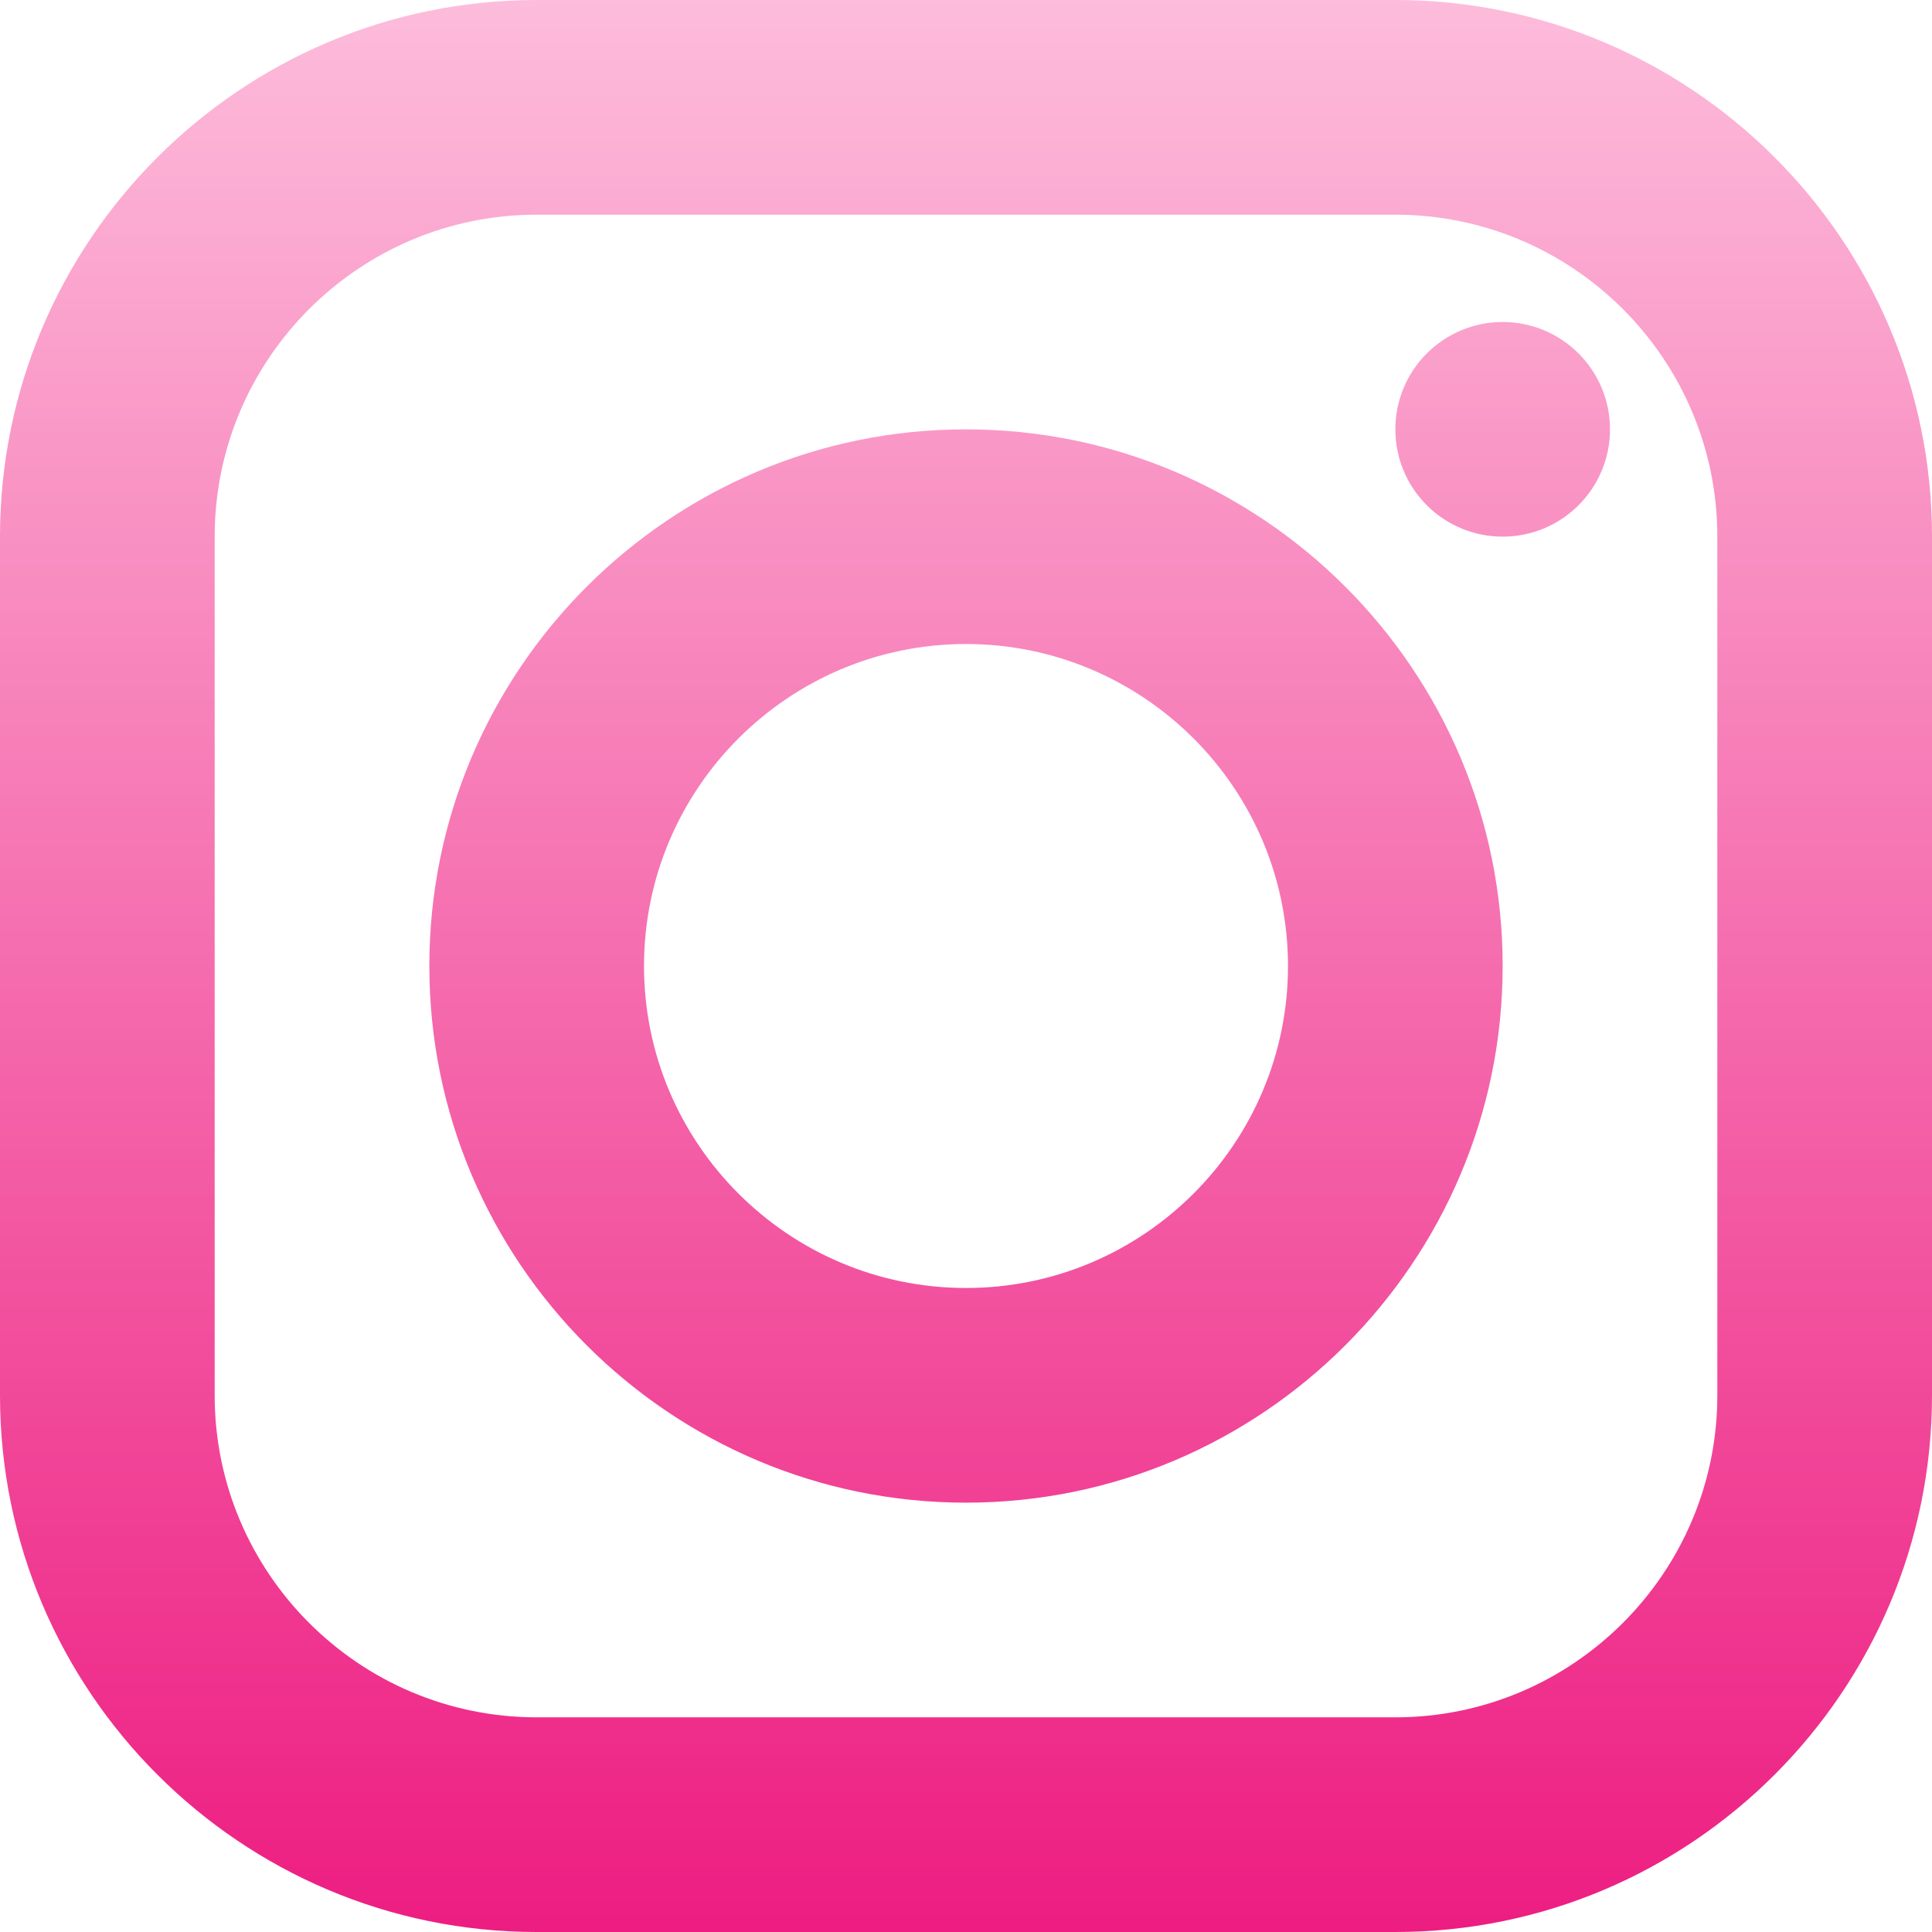 <svg width="53" height="53" viewBox="0 0 53 53" fill="none" xmlns="http://www.w3.org/2000/svg">
<path d="M14.722 0C6.604 0 0 6.604 0 14.722V38.278C0 46.396 6.604 53 14.722 53H38.278C46.396 53 53 46.396 53 38.278V14.722C53 6.604 46.396 0 38.278 0H14.722ZM14.722 5.889H38.278C43.148 5.889 47.111 9.852 47.111 14.722V38.278C47.111 43.148 43.148 47.111 38.278 47.111H14.722C9.852 47.111 5.889 43.148 5.889 38.278V14.722C5.889 9.852 9.852 5.889 14.722 5.889ZM41.222 8.833C40.441 8.833 39.692 9.144 39.14 9.696C38.588 10.248 38.278 10.997 38.278 11.778C38.278 12.559 38.588 13.308 39.14 13.86C39.692 14.412 40.441 14.722 41.222 14.722C42.003 14.722 42.752 14.412 43.304 13.86C43.856 13.308 44.167 12.559 44.167 11.778C44.167 10.997 43.856 10.248 43.304 9.696C42.752 9.144 42.003 8.833 41.222 8.833ZM26.5 11.778C18.382 11.778 11.778 18.382 11.778 26.5C11.778 34.618 18.382 41.222 26.5 41.222C34.618 41.222 41.222 34.618 41.222 26.5C41.222 18.382 34.618 11.778 26.5 11.778ZM26.5 17.667C31.37 17.667 35.333 21.63 35.333 26.5C35.333 31.37 31.37 35.333 26.5 35.333C21.63 35.333 17.667 31.37 17.667 26.5C17.667 21.63 21.63 17.667 26.5 17.667Z" fill="url(#paint0_linear_2001_733)"/>
<defs>
<linearGradient id="paint0_linear_2001_733" x1="26.5" y1="0" x2="26.5" y2="53" gradientUnits="userSpaceOnUse">
<stop stop-color="#FDBCDB"/>
<stop offset="1" stop-color="#ED1D81"/>
</linearGradient>
</defs>
</svg>
